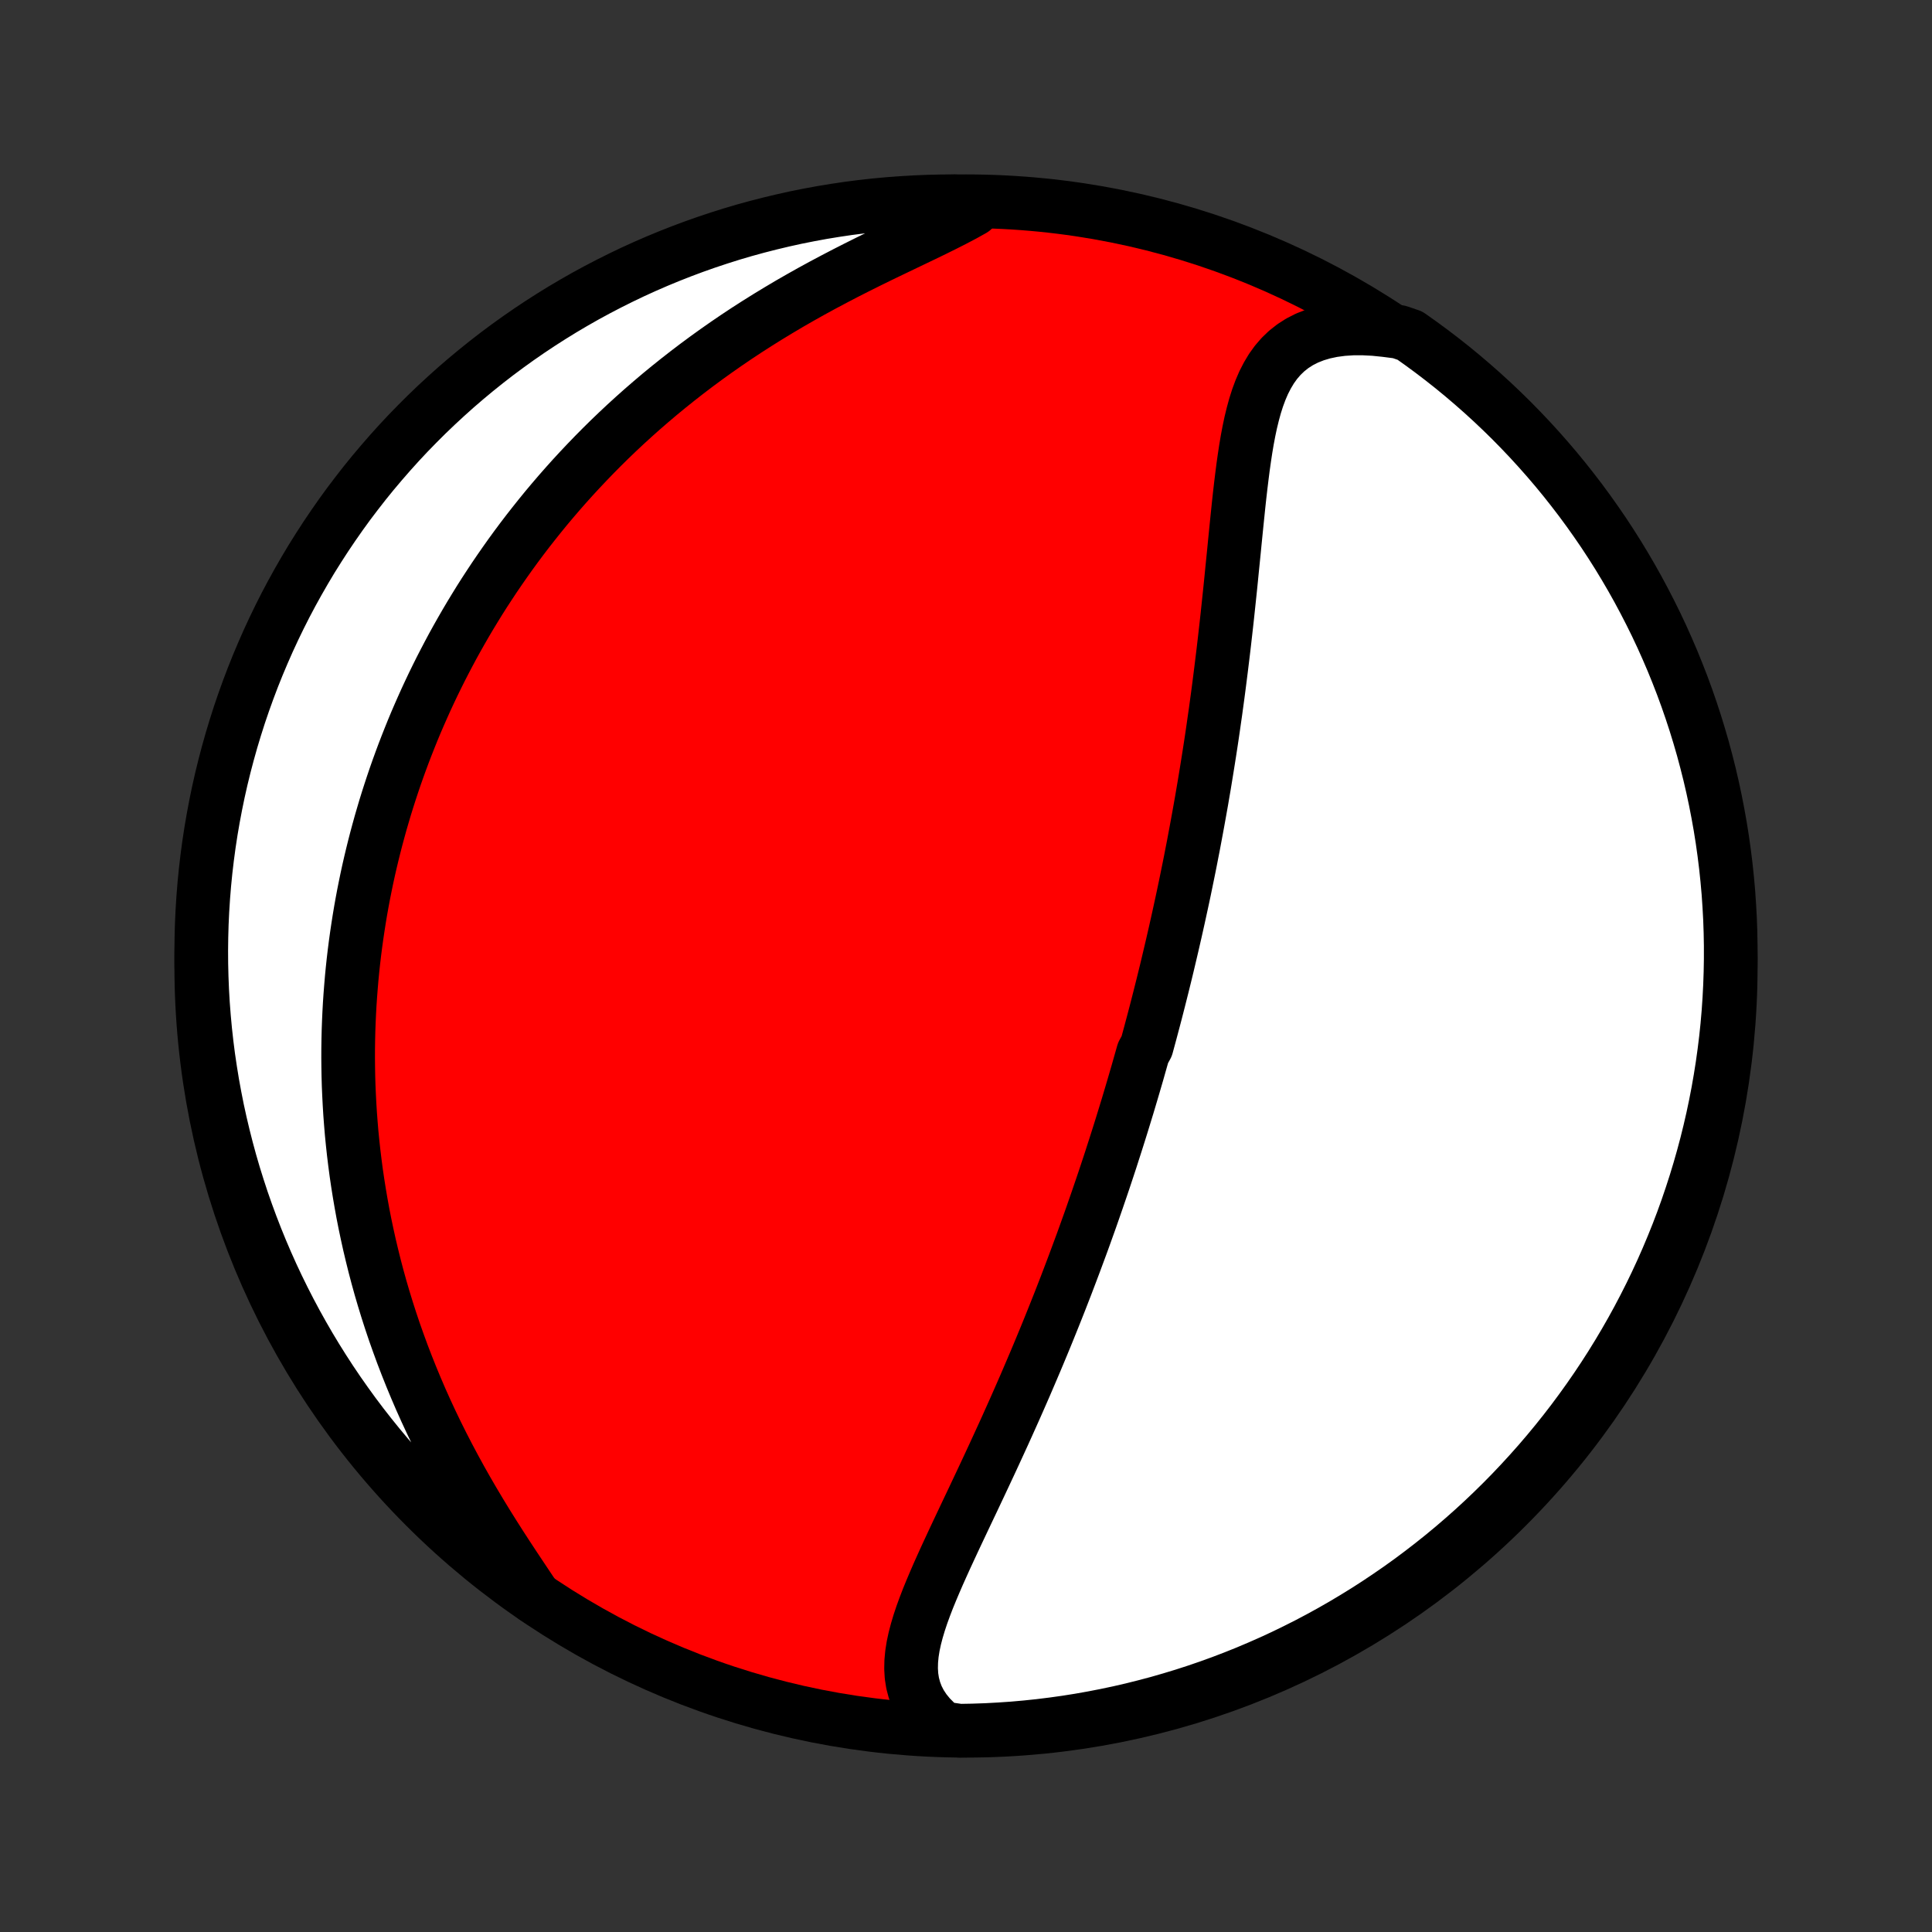 <?xml version="1.0" encoding="utf-8" standalone="no"?>
<!DOCTYPE svg PUBLIC "-//W3C//DTD SVG 1.1//EN"
  "http://www.w3.org/Graphics/SVG/1.1/DTD/svg11.dtd">
<!-- Created with matplotlib (http://matplotlib.org/) -->
<svg height="72pt" version="1.1" viewBox="0 0 72 72" width="72pt" xmlns="http://www.w3.org/2000/svg" xmlns:xlink="http://www.w3.org/1999/xlink">
 <rect x="0" y="0" width="72" height="72" fill="#333333" stroke="none"/>
 <defs>
  <style type="text/css">
*{stroke-linecap:butt;stroke-linejoin:round;}
  </style>
 </defs>
 <g id="figure_1">
  <g id="patch_1">
   <path d="
M0 72
L72 72
L72 0
L0 0
z
" style="fill:none;"/>
  </g>
  <g id="axes_1">
   <g id="PatchCollection_1">
    <defs>
     <path d="
M36 -7.5
C43.558 -7.5 50.808 -10.503 56.153 -15.848
C61.497 -21.192 64.5 -28.442 64.5 -36
C64.5 -43.558 61.497 -50.808 56.153 -56.153
C50.808 -61.497 43.558 -64.5 36 -64.5
C28.442 -64.5 21.192 -61.497 15.848 -56.153
C10.503 -50.808 7.5 -43.558 7.5 -36
C7.5 -28.442 10.503 -21.192 15.848 -15.848
C21.192 -10.503 28.442 -7.5 36 -7.5
z
" id="C0_0_a811fe30f3"/>
     <path d="
M35.134 -7.593
L34.879 -7.809
L34.655 -8.034
L34.464 -8.268
L34.305 -8.509
L34.177 -8.757
L34.08 -9.012
L34.011 -9.273
L33.969 -9.539
L33.953 -9.811
L33.959 -10.087
L33.985 -10.367
L34.03 -10.652
L34.092 -10.94
L34.168 -11.231
L34.256 -11.525
L34.355 -11.822
L34.464 -12.121
L34.58 -12.423
L34.704 -12.726
L34.833 -13.031
L34.966 -13.338
L35.104 -13.646
L35.244 -13.955
L35.387 -14.264
L35.531 -14.574
L35.677 -14.885
L35.824 -15.196
L35.971 -15.507
L36.118 -15.817
L36.266 -16.128
L36.412 -16.438
L36.558 -16.747
L36.703 -17.056
L36.847 -17.364
L36.99 -17.671
L37.131 -17.977
L37.271 -18.282
L37.41 -18.585
L37.547 -18.888
L37.682 -19.189
L37.816 -19.488
L37.948 -19.787
L38.078 -20.083
L38.207 -20.378
L38.333 -20.672
L38.458 -20.964
L38.582 -21.255
L38.703 -21.543
L38.823 -21.831
L38.941 -22.116
L39.057 -22.4
L39.171 -22.682
L39.284 -22.963
L39.395 -23.242
L39.505 -23.52
L39.612 -23.795
L39.719 -24.07
L39.823 -24.343
L39.926 -24.614
L40.028 -24.884
L40.128 -25.153
L40.227 -25.42
L40.325 -25.685
L40.421 -25.95
L40.515 -26.213
L40.609 -26.475
L40.701 -26.736
L40.791 -26.995
L40.881 -27.254
L40.969 -27.511
L41.057 -27.768
L41.143 -28.023
L41.228 -28.278
L41.312 -28.532
L41.395 -28.784
L41.476 -29.037
L41.557 -29.288
L41.637 -29.539
L41.716 -29.789
L41.794 -30.038
L41.871 -30.288
L41.947 -30.536
L42.023 -30.784
L42.097 -31.032
L42.171 -31.28
L42.244 -31.527
L42.316 -31.774
L42.388 -32.021
L42.458 -32.268
L42.528 -32.515
L42.598 -32.762
L42.734 -33.01
L42.801 -33.257
L42.868 -33.504
L42.934 -33.752
L43 -34
L43.065 -34.248
L43.129 -34.497
L43.193 -34.747
L43.256 -34.997
L43.319 -35.247
L43.381 -35.498
L43.443 -35.75
L43.504 -36.003
L43.564 -36.257
L43.624 -36.511
L43.684 -36.766
L43.743 -37.023
L43.802 -37.28
L43.86 -37.539
L43.918 -37.799
L43.975 -38.06
L44.032 -38.322
L44.089 -38.586
L44.145 -38.851
L44.2 -39.118
L44.255 -39.386
L44.31 -39.656
L44.364 -39.927
L44.417 -40.2
L44.471 -40.475
L44.523 -40.752
L44.575 -41.03
L44.627 -41.311
L44.678 -41.593
L44.729 -41.878
L44.78 -42.164
L44.829 -42.453
L44.879 -42.744
L44.927 -43.037
L44.975 -43.332
L45.023 -43.63
L45.07 -43.929
L45.117 -44.232
L45.163 -44.536
L45.208 -44.843
L45.252 -45.153
L45.297 -45.464
L45.34 -45.779
L45.383 -46.095
L45.425 -46.414
L45.466 -46.736
L45.507 -47.06
L45.547 -47.386
L45.587 -47.714
L45.626 -48.045
L45.664 -48.378
L45.702 -48.713
L45.739 -49.05
L45.775 -49.39
L45.811 -49.731
L45.847 -50.073
L45.882 -50.418
L45.916 -50.764
L45.951 -51.11
L45.986 -51.458
L46.02 -51.807
L46.055 -52.157
L46.09 -52.506
L46.126 -52.855
L46.162 -53.205
L46.2 -53.553
L46.24 -53.9
L46.282 -54.245
L46.326 -54.589
L46.374 -54.929
L46.425 -55.266
L46.481 -55.599
L46.543 -55.927
L46.611 -56.249
L46.688 -56.565
L46.772 -56.873
L46.867 -57.172
L46.974 -57.461
L47.094 -57.74
L47.23 -58.005
L47.381 -58.258
L47.55 -58.494
L47.739 -58.714
L47.949 -58.916
L48.18 -59.099
L48.433 -59.261
L48.709 -59.401
L49.007 -59.519
L49.326 -59.614
L49.667 -59.686
L50.027 -59.734
L50.406 -59.759
L50.801 -59.76
L51.21 -59.739
L51.633 -59.696
L52.137 -59.631
L52.544 -59.492
L52.947 -59.206
L53.344 -58.914
L53.736 -58.615
L54.123 -58.309
L54.504 -57.996
L54.879 -57.676
L55.249 -57.35
L55.613 -57.017
L55.971 -56.678
L56.323 -56.333
L56.668 -55.981
L57.008 -55.623
L57.34 -55.26
L57.667 -54.89
L57.987 -54.515
L58.3 -54.134
L58.606 -53.747
L58.906 -53.355
L59.198 -52.958
L59.483 -52.556
L59.762 -52.149
L60.033 -51.736
L60.297 -51.319
L60.553 -50.897
L60.802 -50.471
L61.043 -50.04
L61.276 -49.605
L61.502 -49.166
L61.721 -48.723
L61.931 -48.276
L62.133 -47.825
L62.328 -47.371
L62.514 -46.913
L62.693 -46.452
L62.863 -45.988
L63.025 -45.52
L63.179 -45.05
L63.324 -44.577
L63.462 -44.101
L63.59 -43.623
L63.711 -43.143
L63.823 -42.66
L63.926 -42.176
L64.021 -41.689
L64.108 -41.201
L64.186 -40.711
L64.255 -40.22
L64.316 -39.727
L64.368 -39.233
L64.412 -38.739
L64.446 -38.243
L64.473 -37.747
L64.49 -37.25
L64.499 -36.753
L64.499 -36.256
L64.49 -35.758
L64.473 -35.261
L64.447 -34.764
L64.413 -34.267
L64.37 -33.771
L64.318 -33.276
L64.257 -32.781
L64.188 -32.287
L64.11 -31.795
L64.024 -31.303
L63.929 -30.813
L63.826 -30.325
L63.714 -29.839
L63.594 -29.354
L63.465 -28.871
L63.328 -28.391
L63.183 -27.913
L63.029 -27.437
L62.868 -26.964
L62.698 -26.493
L62.52 -26.026
L62.333 -25.561
L62.139 -25.1
L61.937 -24.642
L61.727 -24.188
L61.509 -23.737
L61.283 -23.29
L61.05 -22.847
L60.809 -22.407
L60.56 -21.972
L60.304 -21.541
L60.041 -21.115
L59.77 -20.693
L59.492 -20.276
L59.206 -19.863
L58.914 -19.456
L58.615 -19.053
L58.309 -18.656
L57.996 -18.264
L57.676 -17.877
L57.35 -17.496
L57.017 -17.121
L56.678 -16.751
L56.333 -16.387
L55.981 -16.029
L55.623 -15.677
L55.26 -15.332
L54.89 -14.992
L54.515 -14.66
L54.134 -14.333
L53.747 -14.013
L53.355 -13.7
L52.958 -13.394
L52.556 -13.094
L52.149 -12.802
L51.736 -12.517
L51.319 -12.238
L50.897 -11.967
L50.471 -11.704
L50.04 -11.447
L49.605 -11.198
L49.166 -10.957
L48.723 -10.723
L48.276 -10.498
L47.825 -10.279
L47.371 -10.069
L46.913 -9.867
L46.452 -9.672
L45.988 -9.486
L45.52 -9.307
L45.05 -9.137
L44.577 -8.975
L44.101 -8.821
L43.623 -8.676
L43.143 -8.538
L42.66 -8.41
L42.176 -8.289
L41.689 -8.177
L41.201 -8.074
L40.711 -7.979
L40.22 -7.892
L39.727 -7.814
L39.233 -7.745
L38.739 -7.684
L38.243 -7.632
L37.747 -7.588
L37.25 -7.554
L36.753 -7.527
L36.256 -7.51
L35.758 -7.501
z
" id="C0_1_c3addced89"/>
     <path d="
M19.939 -12.462
L19.687 -12.838
L19.431 -13.222
L19.172 -13.611
L18.912 -14.006
L18.652 -14.407
L18.395 -14.811
L18.139 -15.22
L17.887 -15.633
L17.64 -16.048
L17.397 -16.466
L17.16 -16.886
L16.929 -17.308
L16.704 -17.731
L16.486 -18.154
L16.274 -18.579
L16.07 -19.003
L15.873 -19.427
L15.683 -19.851
L15.501 -20.274
L15.326 -20.696
L15.158 -21.117
L14.997 -21.536
L14.844 -21.954
L14.697 -22.369
L14.558 -22.783
L14.426 -23.194
L14.3 -23.604
L14.181 -24.01
L14.069 -24.414
L13.963 -24.816
L13.864 -25.215
L13.77 -25.611
L13.683 -26.004
L13.601 -26.394
L13.525 -26.781
L13.455 -27.166
L13.39 -27.547
L13.33 -27.926
L13.275 -28.301
L13.226 -28.674
L13.181 -29.043
L13.141 -29.41
L13.105 -29.774
L13.075 -30.134
L13.048 -30.492
L13.026 -30.848
L13.008 -31.2
L12.993 -31.549
L12.983 -31.896
L12.977 -32.24
L12.974 -32.582
L12.975 -32.921
L12.98 -33.258
L12.988 -33.592
L13 -33.923
L13.015 -34.253
L13.033 -34.58
L13.055 -34.905
L13.08 -35.228
L13.107 -35.548
L13.138 -35.867
L13.172 -36.184
L13.209 -36.498
L13.249 -36.811
L13.292 -37.122
L13.338 -37.432
L13.386 -37.74
L13.437 -38.046
L13.491 -38.35
L13.548 -38.654
L13.608 -38.955
L13.67 -39.256
L13.735 -39.555
L13.803 -39.853
L13.874 -40.15
L13.947 -40.445
L14.023 -40.74
L14.102 -41.033
L14.183 -41.326
L14.268 -41.618
L14.354 -41.909
L14.444 -42.199
L14.537 -42.489
L14.632 -42.777
L14.73 -43.066
L14.831 -43.353
L14.935 -43.64
L15.042 -43.927
L15.152 -44.213
L15.265 -44.499
L15.38 -44.784
L15.499 -45.07
L15.622 -45.355
L15.747 -45.639
L15.875 -45.924
L16.007 -46.208
L16.142 -46.493
L16.281 -46.777
L16.423 -47.062
L16.569 -47.346
L16.718 -47.63
L16.87 -47.915
L17.027 -48.199
L17.188 -48.484
L17.352 -48.769
L17.52 -49.053
L17.693 -49.338
L17.869 -49.624
L18.05 -49.909
L18.236 -50.194
L18.425 -50.48
L18.62 -50.766
L18.819 -51.052
L19.022 -51.338
L19.231 -51.625
L19.444 -51.911
L19.663 -52.198
L19.887 -52.484
L20.116 -52.771
L20.35 -53.058
L20.59 -53.344
L20.835 -53.63
L21.087 -53.917
L21.344 -54.203
L21.607 -54.488
L21.876 -54.773
L22.151 -55.058
L22.432 -55.342
L22.72 -55.626
L23.014 -55.908
L23.315 -56.19
L23.622 -56.47
L23.935 -56.749
L24.256 -57.027
L24.583 -57.304
L24.916 -57.578
L25.257 -57.851
L25.604 -58.122
L25.958 -58.391
L26.318 -58.657
L26.685 -58.921
L27.058 -59.182
L27.437 -59.44
L27.822 -59.695
L28.213 -59.946
L28.61 -60.194
L29.012 -60.438
L29.418 -60.679
L29.829 -60.915
L30.244 -61.148
L30.662 -61.376
L31.082 -61.599
L31.504 -61.819
L31.927 -62.034
L32.35 -62.245
L32.772 -62.452
L33.191 -62.654
L33.606 -62.853
L34.015 -63.049
L34.418 -63.242
L34.812 -63.433
L35.194 -63.622
L35.564 -63.81
L35.919 -63.997
L36.256 -64.185
L36.079 -64.375
L35.582 -64.5
L35.084 -64.497
L34.587 -64.485
L34.091 -64.465
L33.595 -64.436
L33.099 -64.398
L32.605 -64.352
L32.112 -64.297
L31.62 -64.234
L31.129 -64.161
L30.64 -64.081
L30.152 -63.991
L29.666 -63.894
L29.182 -63.787
L28.7 -63.672
L28.22 -63.549
L27.743 -63.418
L27.268 -63.278
L26.796 -63.129
L26.327 -62.973
L25.86 -62.808
L25.397 -62.635
L24.937 -62.454
L24.48 -62.265
L24.027 -62.068
L23.577 -61.863
L23.132 -61.65
L22.69 -61.429
L22.252 -61.201
L21.818 -60.965
L21.389 -60.721
L20.964 -60.47
L20.544 -60.211
L20.128 -59.945
L19.718 -59.672
L19.312 -59.391
L18.911 -59.103
L18.516 -58.809
L18.126 -58.507
L17.741 -58.198
L17.362 -57.883
L16.988 -57.561
L16.621 -57.232
L16.259 -56.897
L15.903 -56.556
L15.554 -56.208
L15.21 -55.855
L14.873 -55.495
L14.543 -55.129
L14.219 -54.757
L13.901 -54.38
L13.59 -53.997
L13.287 -53.608
L12.989 -53.215
L12.7 -52.816
L12.417 -52.411
L12.141 -52.002
L11.873 -51.588
L11.611 -51.17
L11.358 -50.746
L11.112 -50.318
L10.873 -49.886
L10.642 -49.45
L10.419 -49.009
L10.204 -48.565
L9.996 -48.116
L9.797 -47.664
L9.605 -47.209
L9.421 -46.749
L9.246 -46.287
L9.079 -45.822
L8.919 -45.353
L8.769 -44.882
L8.626 -44.408
L8.492 -43.931
L8.366 -43.453
L8.248 -42.971
L8.139 -42.488
L8.039 -42.003
L7.947 -41.516
L7.863 -41.027
L7.788 -40.536
L7.722 -40.045
L7.664 -39.552
L7.615 -39.058
L7.575 -38.563
L7.543 -38.067
L7.52 -37.57
L7.506 -37.074
L7.5 -36.576
L7.503 -36.079
L7.515 -35.582
L7.535 -35.084
L7.564 -34.587
L7.602 -34.091
L7.648 -33.595
L7.703 -33.099
L7.766 -32.605
L7.839 -32.112
L7.919 -31.62
L8.009 -31.129
L8.106 -30.64
L8.213 -30.152
L8.328 -29.666
L8.451 -29.182
L8.582 -28.7
L8.722 -28.22
L8.871 -27.743
L9.027 -27.268
L9.192 -26.796
L9.365 -26.327
L9.546 -25.86
L9.735 -25.397
L9.932 -24.937
L10.137 -24.48
L10.35 -24.027
L10.571 -23.577
L10.799 -23.132
L11.035 -22.69
L11.279 -22.252
L11.53 -21.818
L11.789 -21.389
L12.055 -20.964
L12.328 -20.544
L12.609 -20.128
L12.897 -19.718
L13.191 -19.312
L13.493 -18.911
L13.802 -18.516
L14.117 -18.126
L14.439 -17.741
L14.768 -17.362
L15.103 -16.988
L15.444 -16.621
L15.792 -16.259
L16.145 -15.903
L16.505 -15.554
L16.871 -15.21
L17.243 -14.873
L17.62 -14.543
L18.003 -14.219
L18.392 -13.901
L18.785 -13.59
L19.184 -13.287
z
" id="C0_2_af6daf8c8f"/>
    </defs>
    <g clip-path="url(#p1bffca34e9)">
     <use style="fill:#ff0000;stroke:#000000;stroke-width:2.0;" x="0.0" xlink:href="#C0_0_a811fe30f3" y="72.0"/>
    </g>
    <g clip-path="url(#p1bffca34e9)">
     <use style="fill:#ffffff;stroke:#000000;stroke-width:2.0;" x="0.0" xlink:href="#C0_1_c3addced89" y="72.0"/>
    </g>
    <g clip-path="url(#p1bffca34e9)">
     <use style="fill:#ffffff;stroke:#000000;stroke-width:2.0;" x="0.0" xlink:href="#C0_2_af6daf8c8f" y="72.0"/>
    </g>
   </g>
  </g>
 </g>
 <defs>
  <clipPath id="p1bffca34e9">
   <rect height="72.0" width="72.0" x="0.0" y="0.0"/>
  </clipPath>
 </defs>
</svg>

